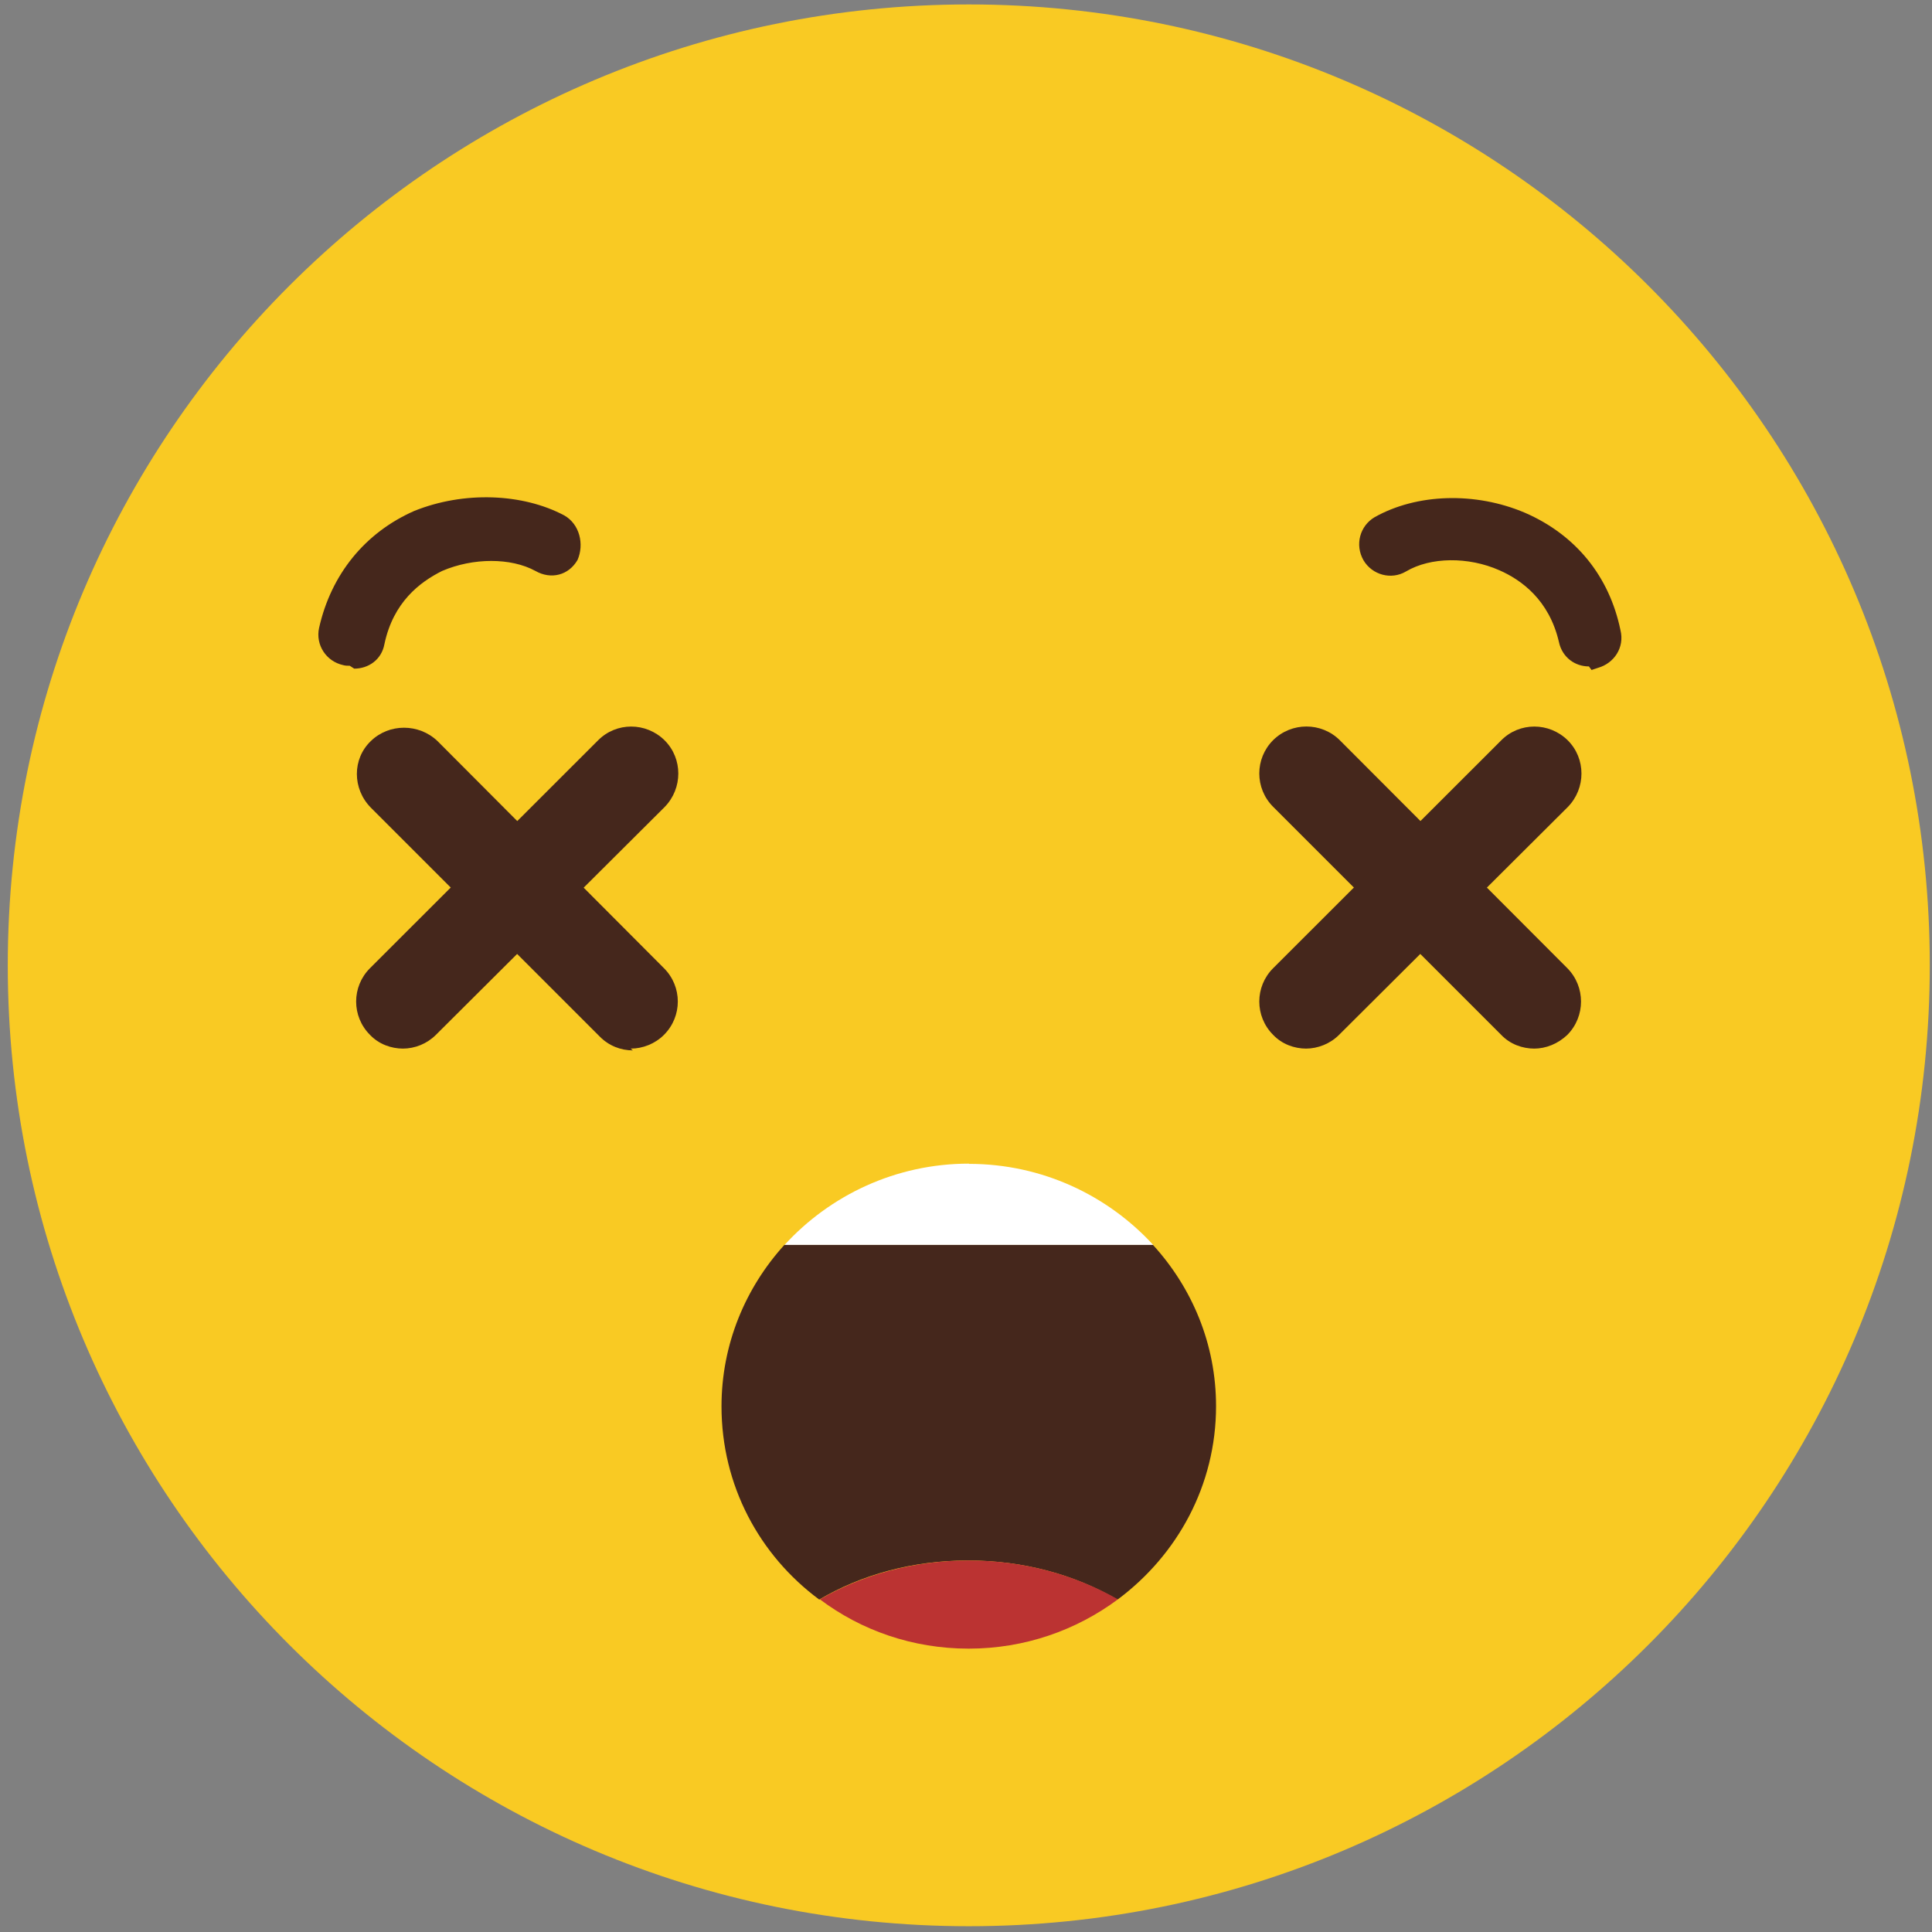 <svg xmlns="http://www.w3.org/2000/svg" width="87" height="87" viewBox="0 0 87 87">
    <rect x="0" y="0" width="87" height="87" fill="#808080" stroke="none"/>
    <g fill="none" fill-rule="evenodd">
        <path fill="#F9CA23" d="M86.9 43.47c0 23.9-19.37 43.27-43.27 43.27C19.73 86.74.35 67.37.35 43.47.35 19.57 19.72.2 43.63.2 67.53.2 86.9 19.55 86.9 43.46"/>
        <path fill="#45271C"
              d="M15.75 29.98c-.1 0-.2 0-.3-.03-.77-.17-1.25-.92-1.08-1.68.54-2.4 2.06-4.28 4.28-5.26 2.23-.9 4.88-.8 6.76.2.7.4.9 1.3.6 2-.4.7-1.2.9-1.9.5-1.1-.6-2.8-.6-4.2 0-1 .5-2.2 1.4-2.6 3.3-.13.7-.72 1.1-1.36 1.1m55.6-.1c-.62 0-1.2-.4-1.35-1.1-.44-1.9-1.7-2.8-2.68-3.23-1.4-.62-3.1-.6-4.2.05-.67.4-1.53.16-1.92-.5-.4-.7-.16-1.55.5-1.94 1.9-1.07 4.54-1.15 6.77-.2 2.3 1 3.8 2.87 4.3 5.28.2.8-.3 1.5-1 1.7l-.3.1M28.5 47.3c-.54 0-1.08-.2-1.5-.63l-10.3-10.3c-.84-.85-.84-2.2 0-3 .82-.8 2.16-.8 3 0L29.9 43.6c.83.83.83 2.17 0 3-.4.4-.95.62-1.5.62"/>
        <path fill="#45271C" d="M18.16 47.22c-.55 0-1.1-.2-1.5-.62-.83-.83-.83-2.17 0-3l10.27-10.26c.82-.83 2.16-.83 3 0 .82.82.82 2.16 0 3L19.63 46.6c-.4.4-.94.62-1.5.62m50.97 0c-.55 0-1.1-.2-1.5-.62L57.33 36.33c-.83-.83-.83-2.17 0-3 .83-.82 2.17-.82 3 0L70.58 43.6c.82.83.82 2.17 0 3-.42.4-.96.62-1.5.62"/>
        <path fill="#45271C" d="M58.83 47.22c-.55 0-1.1-.2-1.5-.62-.83-.83-.83-2.17 0-3L67.6 33.34c.82-.83 2.16-.83 3 0 .82.82.82 2.16 0 3L60.3 46.6c-.4.4-.95.62-1.5.62"/>
        <path fill="#FFF" d="M43.63 52.4c-3.3 0-6.26 1.43-8.3 3.66h16.6c-2.05-2.23-5-3.65-8.3-3.65"/>
        <path fill="#45271C" d="M50.34 72.02c2.68-2 4.42-5.14 4.42-8.7 0-2.8-1.08-5.33-2.84-7.26h-16.6c-1.75 1.93-2.83 4.47-2.83 7.27 0 3.55 1.7 6.7 4.4 8.7 1.9-1.12 4.2-1.76 6.7-1.76s4.8.64 6.7 1.75"/>
        <path fill="#BB3332" d="M50.34 72.02c-1.93-1.1-4.23-1.75-6.72-1.75-2.47 0-4.78.64-6.7 1.75 1.86 1.4 4.18 2.22 6.7 2.22 2.53 0 4.85-.83 6.72-2.22"/>
    </g>
</svg>
